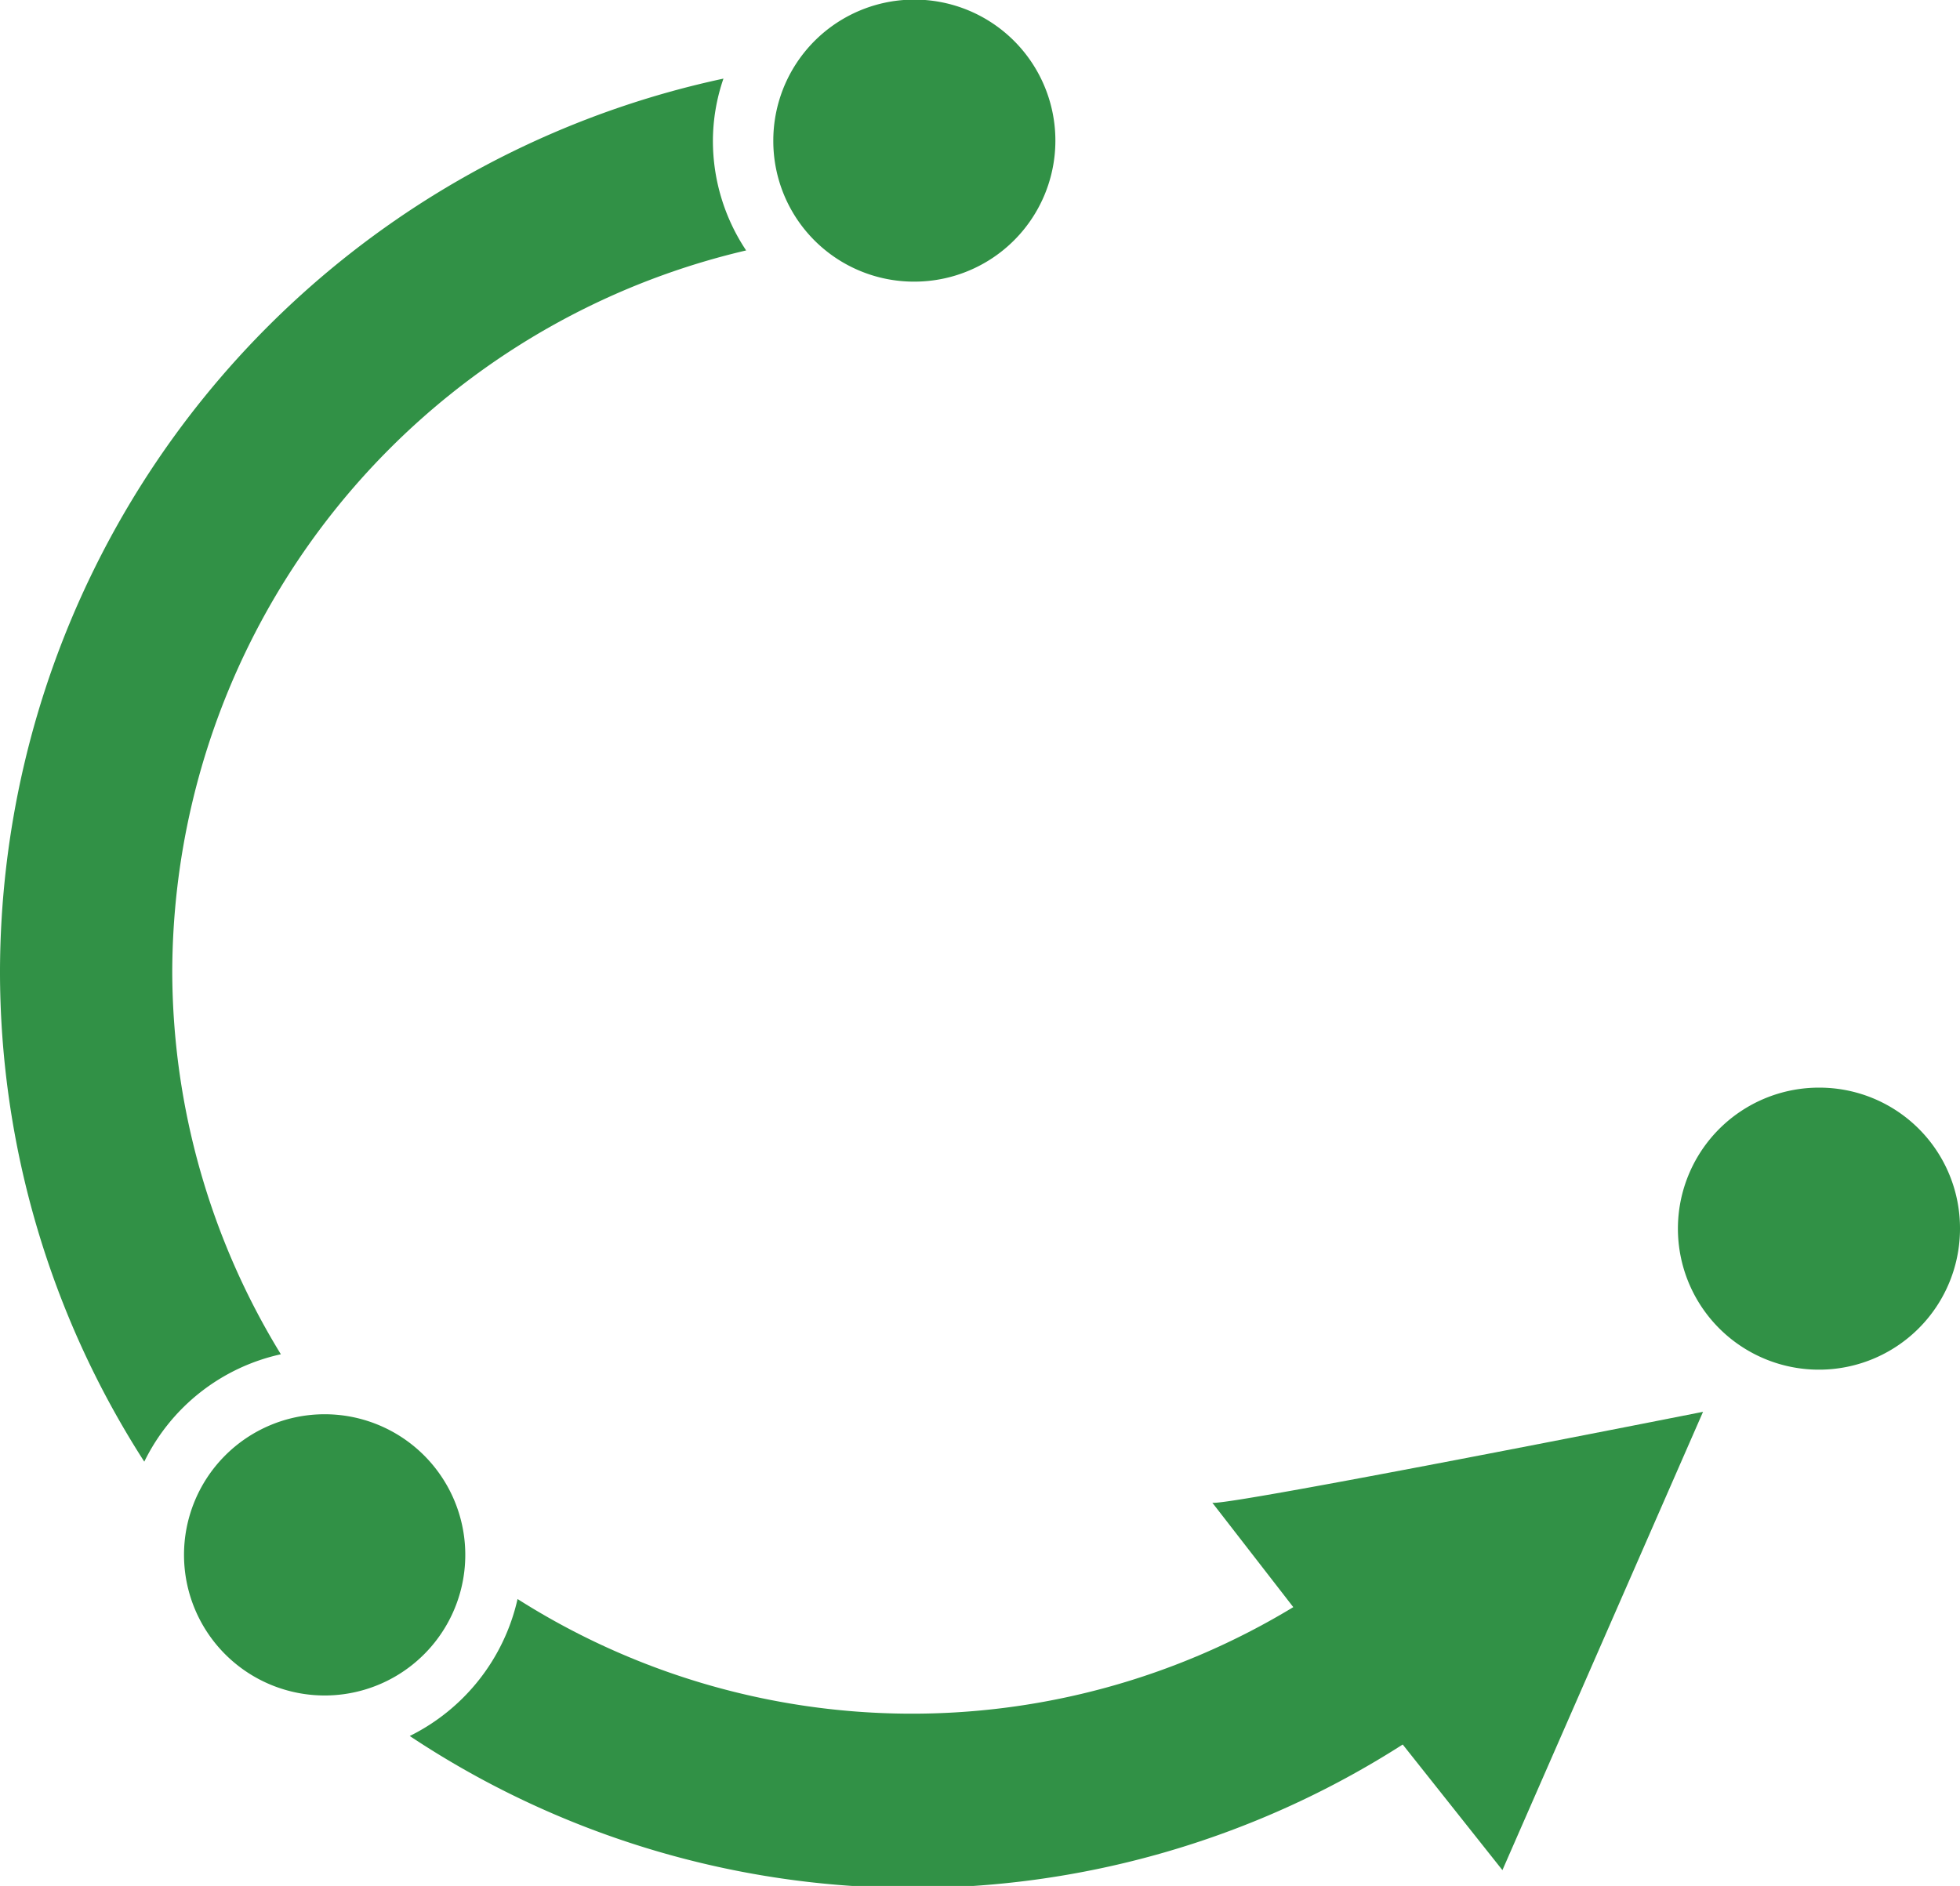 <svg id="f8157dae-2d05-44bb-a4de-3cbe3db285ba" data-name="Ebene 1" xmlns="http://www.w3.org/2000/svg" viewBox="0 0 48.36 46.54"><defs><style>.ad526738-9ab4-4842-bf59-017afdf6225a{fill:#319146;}</style></defs><path class="ad526738-9ab4-4842-bf59-017afdf6225a" d="M42.43,49.24l2,2.58a18.15,18.15,0,0,1-19.14-.2A5,5,0,0,1,22.63,55a22.41,22.41,0,0,0,24.5.21l2.46,3.1L54.54,47S42.54,49.38,42.43,49.24Z" transform="translate(-12.52 -12.16)"/><path class="ad526738-9ab4-4842-bf59-017afdf6225a" d="M24,50.49A3.47,3.47,0,1,0,20.55,54,3.47,3.47,0,0,0,24,50.49Z" transform="translate(-12.52 -12.16)"/><path class="ad526738-9ab4-4842-bf59-017afdf6225a" d="M35.07,19.11a3.48,3.48,0,1,0-3.47-3.47A3.47,3.47,0,0,0,35.07,19.11Z" transform="translate(-12.52 -12.16)"/><path class="ad526738-9ab4-4842-bf59-017afdf6225a" d="M57.41,39a3.48,3.48,0,1,0,3.47,3.48A3.47,3.47,0,0,0,57.41,39Z" transform="translate(-12.52 -12.16)"/><path class="ad526738-9ab4-4842-bf59-017afdf6225a" d="M16.77,36.15A18.33,18.33,0,0,1,30.93,18.34a4.87,4.87,0,0,1-.82-2.72,4.75,4.75,0,0,1,.26-1.52,22.58,22.58,0,0,0-17.85,22,22.35,22.35,0,0,0,3.56,12.13,4.93,4.93,0,0,1,3.37-2.65A18.14,18.14,0,0,1,16.77,36.15Z" transform="translate(-12.52 -12.16)"/></svg>